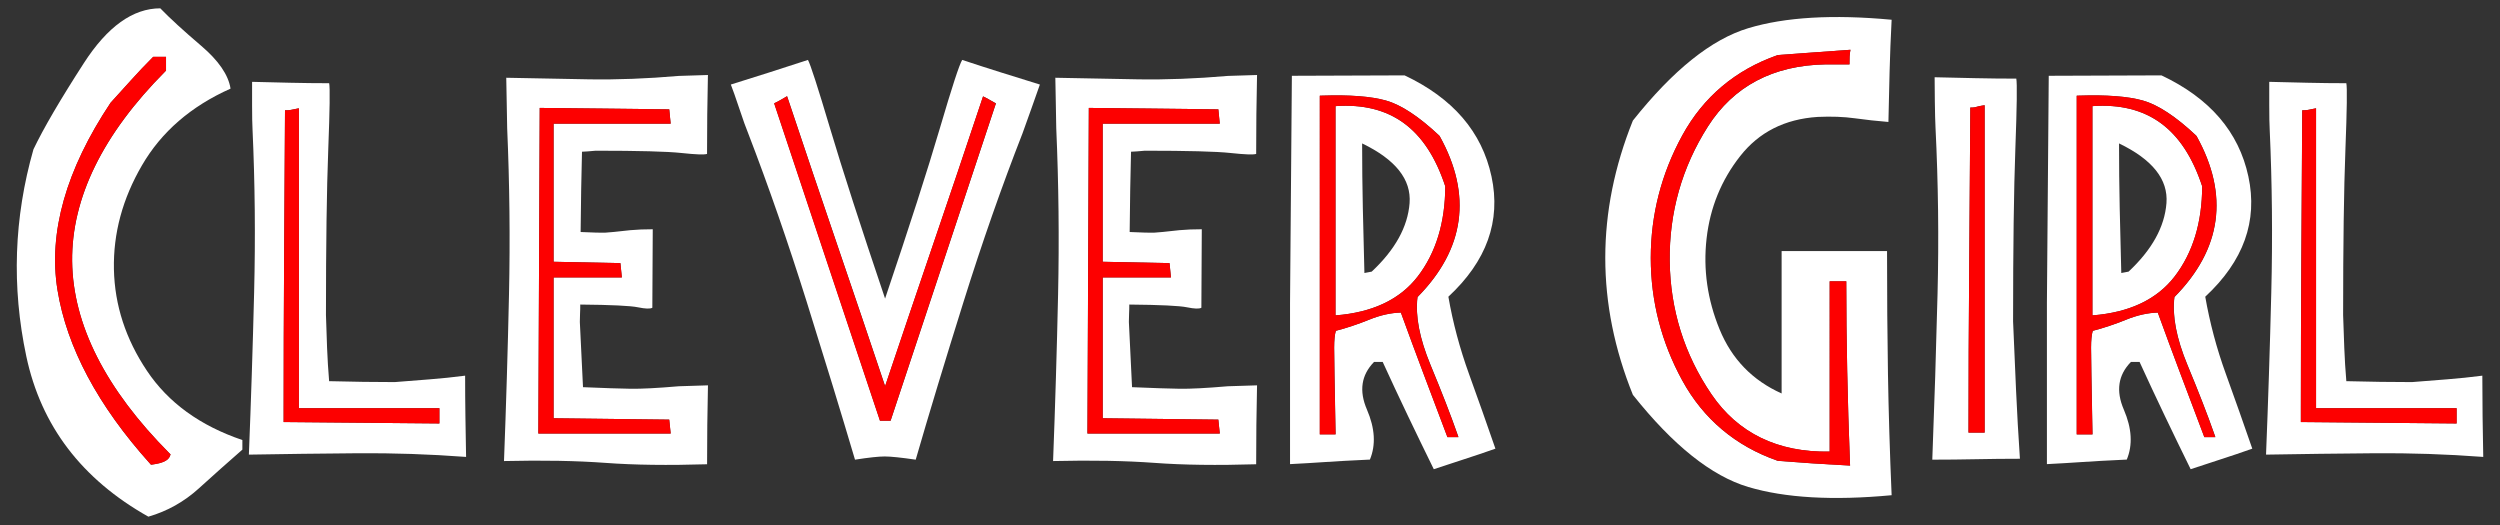 <?xml version="1.0" encoding="utf-8"?>
<!-- Generator: Adobe Illustrator 27.7.0, SVG Export Plug-In . SVG Version: 6.00 Build 0)  -->
<svg version="1.1" id="Layer_1" xmlns="http://www.w3.org/2000/svg" xmlns:xlink="http://www.w3.org/1999/xlink" x="0px" y="0px"
	 viewBox="0 0 600 126" style="enable-background:new 0 0 600 126;" xml:space="preserve">
<rect x="0" y="0" width="600" height="126" fill="#333333" stroke="none"/>
<style type="text/css">
	.st0{fill:none;}
	.st1{fill:#FFFFFF;}
	.st2{fill:#FD0000;}
</style>
<path class="st0" d="M508.56,34.42c0,5.18,0.05,10.37,0.16,15.55c0.11,5.18,0.24,10.37,0.38,15.55c0.73-0.15,1.31-0.26,1.75-0.33
	c5.62-5.26,8.65-10.73,9.09-16.43C520.39,43.07,516.6,38.29,508.56,34.42z"/>
<path class="st0" d="M326.91,34.42c0,5.18,0.06,10.37,0.17,15.55c0.11,5.18,0.24,10.37,0.38,15.55c0.73-0.15,1.31-0.26,1.75-0.33
	c5.62-5.26,8.65-10.73,9.09-16.43C338.73,43.07,334.94,38.29,326.91,34.42z"/>
<path class="st1" d="M35.28,89.01c-5.11-7.63-7.76-15.75-7.94-24.37c-0.18-8.61,2.06-16.94,6.74-24.97
	c4.67-8.03,11.75-14.16,21.25-18.4c-0.51-3.29-2.87-6.72-7.06-10.29c-4.2-3.58-7.47-6.57-9.8-8.98c-6.57,0-12.69,4.38-18.34,13.14
	c-5.66,8.76-9.69,15.66-12.1,20.7C3.34,52.27,2.77,68.82,6.31,85.5c3.54,16.68,13.31,29.51,29.3,38.5
	c4.53-1.31,8.54-3.56,12.05-6.73c3.5-3.18,7.01-6.3,10.51-9.36v-1.15v-1.15C48.02,102.17,40.39,96.64,35.28,89.01z M40.93,109.05
	l-0.14,0.38c-0.39,1.06-1.73,1.72-4.23,2.05l-0.33,0.04l-0.22-0.25C23.51,97.38,16.03,83.36,13.8,69.62
	c-2.24-13.79,2.05-28.91,12.75-44.96c1.66-1.83,3.29-3.61,4.93-5.44c1.64-1.82,3.36-3.64,5.11-5.39l0.18-0.18h3.08v3.3l-0.18,0.18
	c-14.99,15.06-22.51,30.4-22.35,45.57c0.16,15.18,8.01,30.68,23.33,46.08L40.93,109.05z"/>
<path class="st1" d="M111.63,90.16c-2.85,0.37-5.68,0.66-8.49,0.88c-2.81,0.22-5.6,0.44-8.38,0.66c-4.82,0-10.08-0.07-15.77-0.22
	c-0.22-2.63-0.38-5.27-0.49-7.94c-0.11-2.67-0.2-5.31-0.27-7.94c0-16.87,0.18-30.1,0.55-39.7c0.37-9.6,0.44-14.91,0.22-15.93
	c-3.14,0-6.26-0.04-9.36-0.11c-3.1-0.07-6.15-0.15-9.14-0.22v5.59c0,2.7,0.04,4.67,0.11,5.91c0.58,12.78,0.71,25.79,0.38,39.04
	c-0.33,13.25-0.75,26.23-1.26,38.93c8.54-0.15,17.18-0.26,25.9-0.33c8.72-0.07,17.47,0.22,26.23,0.88
	c-0.07-3.21-0.13-6.44-0.16-9.69C111.65,96.71,111.63,93.45,111.63,90.16z M105.46,101.63l-37.39-0.34v-2.7
	c0-11.88,0.04-23.89,0.11-35.7l0.22-36.43h0.62c0.25,0,0.54-0.03,0.86-0.1l1.84-0.37v71.98h33.73V101.63z"/>
<path class="st1" d="M142.97,36.17c10.29,0,17.16,0.18,20.59,0.55c3.43,0.37,5.48,0.44,6.13,0.22c0-3.14,0.02-6.3,0.05-9.47
	c0.04-3.18,0.09-6.33,0.16-9.47c-0.66,0-1.83,0.04-3.5,0.11c-1.68,0.07-2.85,0.11-3.5,0.11c-7.67,0.66-14.84,0.93-21.52,0.82
	c-6.68-0.11-13.31-0.24-19.88-0.38c0,1.1,0.04,3.05,0.11,5.86c0.07,2.81,0.11,4.87,0.11,6.19c0.58,13.36,0.73,26.69,0.44,39.97
	c-0.29,13.29-0.69,26.61-1.2,39.97c9.35-0.22,17.47-0.07,24.37,0.44c6.9,0.51,15.02,0.62,24.37,0.33c0-3.14,0.02-6.3,0.05-9.47
	c0.04-3.18,0.09-6.33,0.16-9.47c-0.66,0-1.83,0.04-3.5,0.11c-1.68,0.07-2.85,0.11-3.5,0.11c-5.11,0.44-8.96,0.64-11.55,0.6
	c-2.59-0.04-6.41-0.16-11.44-0.38c-0.15-2.63-0.27-5.24-0.38-7.83c-0.11-2.59-0.24-5.2-0.38-7.83c0-0.66,0.02-1.33,0.05-2.03
	c0.04-0.69,0.05-1.41,0.05-2.14c7.45,0.07,12.07,0.29,13.85,0.66c1.79,0.37,2.94,0.4,3.45,0.11c0-3.14,0.02-6.28,0.05-9.42
	c0.04-3.14,0.05-6.28,0.05-9.42c-1.97,0-3.76,0.07-5.37,0.22c-3.29,0.37-5.31,0.57-6.08,0.6c-0.77,0.04-2.72-0.02-5.86-0.16
	c0.07-7.3,0.18-13.73,0.33-19.27C140.42,36.39,141.51,36.31,142.97,36.17z M148.9,63.15l0.34,3.43h-16.38v33.8l27.75,0.33l0.35,3.33
	H129.2l0.33-78.14l31.09,0.34l0.34,3.44h-28.1v33.14L148.9,63.15z"/>
<path class="st1" d="M230.93,14.38c-0.66,1.02-2.45,6.5-5.37,16.43c-2.92,9.93-7.3,23.55-13.14,40.85
	c-5.84-17.3-10.24-30.92-13.2-40.85c-2.96-9.93-4.73-15.4-5.31-16.43c-3.14,1.02-6.24,2.03-9.31,3.01c-3.07,0.99-6.13,1.95-9.2,2.9
	c0.44,1.1,1.11,3.01,2.03,5.75c0.91,2.74,1.62,4.73,2.14,5.97c4.89,12.7,9.56,26.16,14.02,40.36c4.45,14.2,8.32,26.85,11.61,37.95
	c3.29-0.51,5.66-0.77,7.12-0.77c1.46,0,3.94,0.26,7.45,0.77c3.21-11.1,7.05-23.75,11.5-37.95c4.45-14.2,9.16-27.65,14.13-40.36
	c0.44-1.24,1.15-3.23,2.14-5.97c0.99-2.74,1.66-4.65,2.03-5.75c-3.07-0.95-6.17-1.92-9.31-2.9C237.1,16.4,234,15.4,230.93,14.38z
	 M238.86,25.31c-4.09,12.26-8.29,24.91-12.59,37.94c-4.31,13.03-8.43,25.46-12.38,37.29l-0.14,0.43h-2.55l-0.14-0.43
	c-8.25-24.68-16.61-49.75-25.08-75.23l-0.17-0.52l0.49-0.24c0.28-0.14,0.59-0.3,0.91-0.48c0.32-0.18,0.66-0.38,1.02-0.59l0.67-0.4
	l0.25,0.74c3.91,11.73,7.93,23.63,11.94,35.37c3.82,11.17,7.63,22.43,11.34,33.49c3.76-11.2,7.57-22.46,11.34-33.49
	c3.99-11.69,8.01-23.59,11.94-35.37l0.23-0.69l0.65,0.32c0.3,0.15,0.96,0.52,2,1.11l0.45,0.25L238.86,25.31z"/>
<path class="st1" d="M274.76,36.17c10.29,0,17.16,0.18,20.59,0.55c3.43,0.37,5.48,0.44,6.13,0.22c0-3.14,0.02-6.3,0.05-9.47
	c0.04-3.18,0.09-6.33,0.16-9.47c-0.66,0-1.83,0.04-3.51,0.11c-1.68,0.07-2.85,0.11-3.5,0.11c-7.67,0.66-14.84,0.93-21.52,0.82
	c-6.68-0.11-13.31-0.24-19.88-0.38c0,1.1,0.04,3.05,0.11,5.86c0.07,2.81,0.11,4.87,0.11,6.19c0.58,13.36,0.73,26.69,0.44,39.97
	c-0.29,13.29-0.69,26.61-1.2,39.97c9.35-0.22,17.47-0.07,24.37,0.44c6.9,0.51,15.02,0.62,24.37,0.33c0-3.14,0.02-6.3,0.05-9.47
	c0.04-3.18,0.09-6.33,0.16-9.47c-0.66,0-1.83,0.04-3.51,0.11c-1.68,0.07-2.85,0.11-3.5,0.11c-5.11,0.44-8.96,0.64-11.55,0.6
	c-2.59-0.04-6.41-0.16-11.44-0.38c-0.15-2.63-0.27-5.24-0.38-7.83c-0.11-2.59-0.24-5.2-0.38-7.83c0-0.66,0.02-1.33,0.05-2.03
	c0.04-0.69,0.05-1.41,0.05-2.14c7.45,0.07,12.06,0.29,13.85,0.66c1.79,0.37,2.94,0.4,3.45,0.11c0-3.14,0.02-6.28,0.05-9.42
	c0.04-3.14,0.05-6.28,0.05-9.42c-1.97,0-3.76,0.07-5.37,0.22c-3.29,0.37-5.31,0.57-6.08,0.6c-0.77,0.04-2.72-0.02-5.86-0.16
	c0.07-7.3,0.18-13.73,0.33-19.27C272.2,36.39,273.3,36.31,274.76,36.17z M280.69,63.15l0.34,3.43h-16.38v33.8l27.75,0.33l0.35,3.33
	h-31.77l0.33-78.14l31.09,0.34l0.34,3.44h-28.1v33.14L280.69,63.15z"/>
<path class="st1" d="M347.61,71.21c9.2-8.54,12.65-18.16,10.35-28.86c-2.3-10.7-9.25-18.78-20.86-24.26c-4.6,0-9.14,0.02-13.63,0.05
	c-4.49,0.04-8.96,0.05-13.42,0.05c-0.07,9.13-0.15,18.23-0.22,27.32c-0.07,9.09-0.15,18.16-0.22,27.22v38.66
	c2.92-0.15,5.68-0.31,8.27-0.49c2.59-0.18,6.22-0.38,10.9-0.6c1.46-3.51,1.22-7.5-0.71-11.99c-1.94-4.49-1.37-8.3,1.7-11.44h0.93
	h1.15c1.97,4.31,3.98,8.6,6.02,12.87s4.13,8.56,6.24,12.87c2.41-0.8,4.86-1.61,7.34-2.41c2.48-0.8,4.96-1.64,7.45-2.52
	c-2.04-5.91-4.16-11.9-6.35-17.96S348.7,77.49,347.61,71.21z M347.39,104.91l-0.15-0.41c-1.9-5.04-3.78-10.02-5.64-14.95
	c-1.8-4.75-3.6-9.64-5.38-14.54c-2.41,0.06-4.96,0.63-7.59,1.7c-2.77,1.12-5.47,2.02-8.02,2.68c-0.27,0.89-0.4,2.24-0.4,4.02
	c0,2.08,0.11,8.68,0.33,20.19l0.01,0.64h-3.79V22.97l0.61-0.02c6.53-0.22,11.66,0.17,15.25,1.17c3.62,1.01,7.93,3.84,12.8,8.42
	l0.12,0.15c7.82,14.09,6.03,27.08-5.32,38.6c-0.58,4.43,0.47,9.9,3.11,16.28c2.73,6.58,4.89,12.14,6.42,16.51l0.29,0.83H347.39z"/>
<path class="st1" d="M320.52,25.47v50.22c8.85-0.68,15.49-3.82,19.74-9.35c4.37-5.68,6.59-12.96,6.6-21.64
	C342.31,30.85,333.69,24.55,320.52,25.47z M338.3,48.76c-0.44,5.69-3.47,11.17-9.09,16.43c-0.44,0.07-1.02,0.18-1.75,0.33
	c-0.15-5.18-0.27-10.37-0.38-15.55c-0.11-5.18-0.17-10.37-0.17-15.55C334.94,38.29,338.73,43.07,338.3,48.76z"/>
<path class="st1" d="M417.63,37.48c4.53-5.77,10.73-8.91,18.62-9.42c3.29-0.15,6.26-0.04,8.92,0.33c2.67,0.37,5.35,0.66,8.05,0.88
	c0.07-3.94,0.17-7.96,0.28-12.05c0.11-4.09,0.27-8.25,0.49-12.48C439.9,3.42,428.43,4.1,419.6,6.76
	c-8.84,2.66-18.07,10.06-27.71,22.18c-8.83,21.98-8.83,43.92,0,65.82c9.64,12.12,18.87,19.49,27.71,22.12
	c8.83,2.63,20.3,3.29,34.39,1.97c-0.44-10.37-0.73-20.1-0.88-29.18c-0.15-9.09-0.22-18.89-0.22-29.41h-12.7h-12.6v17.08v17.09
	c-7.01-3.14-11.97-8.27-14.89-15.39c-2.92-7.12-3.96-14.38-3.12-21.79C410.42,49.84,413.1,43.25,417.63,37.48z M410.75,94.63
	c6.34,9.32,15.91,13.99,28.37,13.76V67.52h3.99v0.63c0,13.36,0.29,27.8,0.88,42.9l0.03,0.69l-0.69-0.04
	c-2.85-0.15-5.65-0.31-8.39-0.49c-2.74-0.18-5.46-0.39-8.17-0.6l-0.16-0.03c-10.11-3.54-17.79-10.01-22.85-19.24
	c-5.03-9.18-7.58-19.08-7.58-29.43s2.55-20.25,7.58-29.43c5.05-9.22,12.74-15.69,22.85-19.24l0.16-0.03c2.7-0.22,5.43-0.42,8.17-0.6
	c2.74-0.18,5.53-0.38,8.37-0.6l0.8-0.06l-0.13,0.79c-0.07,0.4-0.1,1.1-0.1,2.09v0.63h-5.77c-12.56,0.22-22.06,5.24-28.22,14.93
	c-6.22,9.78-9.3,20.64-9.15,32.29C400.87,74.31,404.25,85.07,410.75,94.63z"/>
<path class="st1" d="M483.14,77.13c0-17.67,0.18-31.52,0.55-41.56c0.37-10.04,0.44-15.61,0.22-16.7c-3.29,0-6.57-0.04-9.86-0.11
	c-3.28-0.07-6.53-0.15-9.74-0.22c0,1.1,0.02,3.05,0.05,5.86c0.04,2.81,0.09,4.87,0.16,6.19c0.66,13.36,0.82,26.67,0.49,39.92
	c-0.33,13.25-0.75,26.52-1.26,39.81c3.51,0,7.01-0.04,10.51-0.11c3.51-0.07,7.01-0.11,10.52-0.11c-0.37-5.48-0.68-10.97-0.93-16.48
	C483.59,88.1,483.36,82.6,483.14,77.13z M476.32,103.82h-3.88v-0.63c0-12.72,0.06-25.62,0.16-38.33c0.11-12.78,0.2-25.59,0.27-38.44
	l0-0.62h0.62c0.23,0,0.5-0.05,0.81-0.14c0.39-0.12,0.82-0.22,1.28-0.29l0.73-0.12V103.82z"/>
<path class="st1" d="M529.26,71.21c9.2-8.54,12.65-18.16,10.35-28.86c-2.3-10.7-9.25-18.78-20.86-24.26c-4.6,0-9.14,0.02-13.63,0.05
	c-4.49,0.04-8.96,0.05-13.42,0.05c-0.07,9.13-0.15,18.23-0.22,27.32c-0.07,9.09-0.15,18.16-0.22,27.22v38.66
	c2.92-0.15,5.68-0.31,8.27-0.49c2.59-0.18,6.22-0.38,10.9-0.6c1.46-3.51,1.22-7.5-0.71-11.99c-1.94-4.49-1.37-8.3,1.7-11.44h0.93
	h1.15c1.97,4.31,3.98,8.6,6.02,12.87c2.04,4.27,4.12,8.56,6.24,12.87c2.41-0.8,4.86-1.61,7.34-2.41c2.48-0.8,4.97-1.64,7.45-2.52
	c-2.04-5.91-4.16-11.9-6.35-17.96C532,83.66,530.36,77.49,529.26,71.21z M529.05,104.91l-5.79-15.35c-1.8-4.75-3.6-9.64-5.38-14.54
	c-2.41,0.06-4.96,0.63-7.59,1.7c-2.77,1.12-5.47,2.02-8.02,2.68c-0.27,0.89-0.4,2.24-0.4,4.02c0,2.11,0.11,8.9,0.33,20.19l0.01,0.64
	h-3.79V22.97l0.61-0.02c6.53-0.22,11.66,0.17,15.25,1.17c3.62,1.01,7.93,3.84,12.8,8.42l0.12,0.15c7.82,14.09,6.03,27.08-5.32,38.6
	c-0.58,4.43,0.47,9.91,3.11,16.28c2.73,6.58,4.89,12.14,6.42,16.51l0.29,0.83H529.05z"/>
<path class="st1" d="M502.18,25.47v50.22c8.85-0.68,15.49-3.82,19.74-9.35c4.37-5.68,6.59-12.96,6.6-21.64
	C523.97,30.85,515.35,24.55,502.18,25.47z M519.95,48.76c-0.44,5.69-3.47,11.17-9.09,16.43c-0.44,0.07-1.02,0.18-1.75,0.33
	c-0.15-5.18-0.27-10.37-0.38-15.55c-0.11-5.18-0.16-10.37-0.16-15.55C516.6,38.29,520.39,43.07,519.95,48.76z"/>
<path class="st1" d="M595.82,99.96c-0.04-3.25-0.06-6.52-0.06-9.8c-2.85,0.37-5.68,0.66-8.49,0.88c-2.81,0.22-5.6,0.44-8.38,0.66
	c-4.82,0-10.08-0.07-15.77-0.22c-0.22-2.63-0.39-5.27-0.49-7.94c-0.11-2.67-0.2-5.31-0.28-7.94c0-16.87,0.18-30.1,0.55-39.7
	c0.37-9.6,0.44-14.91,0.22-15.93c-3.14,0-6.26-0.04-9.36-0.11c-3.1-0.07-6.15-0.15-9.14-0.22v5.59c0,2.7,0.04,4.67,0.11,5.91
	c0.58,12.78,0.71,25.79,0.38,39.04c-0.33,13.25-0.75,26.23-1.26,38.93c8.54-0.15,17.18-0.26,25.9-0.33
	c8.73-0.07,17.47,0.22,26.23,0.88C595.91,106.44,595.85,103.21,595.82,99.96z M589.59,101.63l-37.39-0.34v-2.7
	c0-11.79,0.04-23.8,0.11-35.7l0.22-36.43h0.62c0.25,0,0.54-0.03,0.86-0.1l1.84-0.37v71.98h33.73V101.63z"/>
<g>
	<path class="st2" d="M438.11,15.45h5.77v-0.63c0-0.98,0.03-1.68,0.1-2.09l0.13-0.79l-0.8,0.06c-2.85,0.22-5.64,0.42-8.37,0.6
		c-2.74,0.18-5.46,0.38-8.17,0.6l-0.16,0.03c-10.11,3.54-17.79,10.01-22.85,19.24c-5.03,9.18-7.58,19.08-7.58,29.43
		s2.55,20.25,7.58,29.43c5.05,9.22,12.74,15.7,22.85,19.24l0.16,0.03c2.7,0.22,5.43,0.42,8.17,0.6c2.74,0.18,5.54,0.35,8.39,0.49
		l0.69,0.04l-0.03-0.69c-0.58-15.11-0.88-29.54-0.88-42.9v-0.63h-3.99v40.86c-12.45,0.23-22.02-4.43-28.37-13.76
		c-6.51-9.56-9.88-20.31-10.02-31.96c-0.14-11.65,2.94-22.51,9.15-32.29C416.05,20.68,425.55,15.66,438.11,15.45z"/>
	<path class="st2" d="M345.52,32.69l-0.12-0.15c-4.87-4.58-9.18-7.41-12.8-8.42c-3.58-1-8.71-1.39-15.25-1.17l-0.61,0.02v81.28h3.79
		l-0.01-0.64c-0.22-11.51-0.33-18.12-0.33-20.19c0-1.78,0.14-3.13,0.4-4.02c2.55-0.66,5.25-1.56,8.02-2.68
		c2.63-1.07,5.19-1.64,7.59-1.7c1.78,4.89,3.59,9.78,5.38,14.54c1.86,4.93,3.74,9.91,5.64,14.95l0.15,0.41h2.63l-0.29-0.83
		c-1.53-4.37-3.69-9.93-6.42-16.51c-2.64-6.37-3.68-11.85-3.11-16.28C351.55,59.77,353.34,46.78,345.52,32.69z M320.52,25.47
		c13.17-0.92,21.79,5.37,26.34,19.23c-0.02,8.68-2.24,15.96-6.6,21.64c-4.25,5.53-10.88,8.67-19.74,9.35V25.47z"/>
	<path class="st2" d="M71.74,25.99l-1.84,0.37c-0.32,0.06-0.61,0.1-0.86,0.1H68.4l-0.22,36.43c-0.07,11.82-0.11,23.83-0.11,35.7v2.7
		l37.39,0.34v-3.67H71.74V25.99z"/>
	<path class="st2" d="M236.57,23.46l-0.65-0.32l-0.23,0.69c-3.93,11.78-7.94,23.68-11.94,35.37c-3.77,11.04-7.58,22.3-11.34,33.49
		c-3.71-11.06-7.53-22.32-11.34-33.49c-4.01-11.73-8.02-23.63-11.94-35.37l-0.25-0.74l-0.67,0.4c-0.36,0.22-0.7,0.41-1.02,0.59
		c-0.32,0.18-0.62,0.34-0.91,0.48l-0.49,0.24l0.17,0.52c8.47,25.48,16.83,50.56,25.08,75.23l0.14,0.43h2.55l0.14-0.43
		c3.94-11.83,8.07-24.26,12.38-37.29c4.31-13.03,8.51-25.68,12.59-37.94l0.16-0.49l-0.45-0.25
		C237.54,23.98,236.87,23.6,236.57,23.46z"/>
	<path class="st2" d="M17.31,62.69c-0.16-15.18,7.36-30.51,22.35-45.57l0.18-0.18v-3.3h-3.08l-0.18,0.18
		c-1.75,1.75-3.47,3.57-5.11,5.39c-1.64,1.82-3.26,3.61-4.93,5.44C15.84,40.71,11.55,55.83,13.8,69.62
		c2.24,13.75,9.71,27.76,22.22,41.66l0.22,0.25l0.33-0.04c2.5-0.33,3.84-0.98,4.23-2.05l0.14-0.38l-0.28-0.28
		C25.33,93.38,17.48,77.88,17.31,62.69z"/>
	<path class="st2" d="M474.3,25.66c-0.3,0.09-0.58,0.14-0.81,0.14h-0.62l0,0.62c-0.07,12.85-0.16,25.66-0.27,38.44
		c-0.11,12.72-0.16,25.62-0.16,38.33v0.63h3.88V25.25l-0.73,0.12C475.12,25.45,474.69,25.54,474.3,25.66z"/>
	<polygon class="st2" points="132.86,100.38 132.86,66.59 149.25,66.59 148.9,63.15 132.86,62.83 132.86,29.68 160.96,29.68 
		160.62,26.24 129.53,25.9 129.2,104.04 160.97,104.04 160.62,100.71 	"/>
	<path class="st2" d="M555.86,97.97V25.99l-1.84,0.37c-0.32,0.06-0.61,0.1-0.86,0.1h-0.62l-0.22,36.43
		c-0.07,11.91-0.11,23.92-0.11,35.7v2.7l37.39,0.34v-3.67H555.86z"/>
	<polygon class="st2" points="264.65,100.38 264.65,66.59 281.03,66.59 280.69,63.15 264.65,62.83 264.65,29.68 292.75,29.68 
		292.41,26.24 261.32,25.9 260.99,104.04 292.75,104.04 292.4,100.71 	"/>
	<path class="st2" d="M527.18,32.69l-0.12-0.15c-4.87-4.58-9.18-7.41-12.8-8.42c-3.58-1-8.72-1.39-15.25-1.17l-0.61,0.02v81.28h3.79
		l-0.01-0.64c-0.22-11.29-0.33-18.09-0.33-20.19c0-1.78,0.14-3.13,0.4-4.02c2.55-0.66,5.25-1.56,8.02-2.68
		c2.63-1.07,5.19-1.64,7.59-1.7c1.78,4.89,3.59,9.78,5.38,14.54l5.79,15.35h2.63l-0.29-0.83c-1.53-4.37-3.69-9.93-6.42-16.51
		c-2.64-6.37-3.69-11.85-3.11-16.28C533.21,59.77,535,46.78,527.18,32.69z M502.18,25.47c13.17-0.92,21.79,5.37,26.34,19.23
		c-0.02,8.68-2.24,15.96-6.6,21.64c-4.25,5.53-10.88,8.67-19.74,9.35V25.47z"/>
</g>
</svg>
